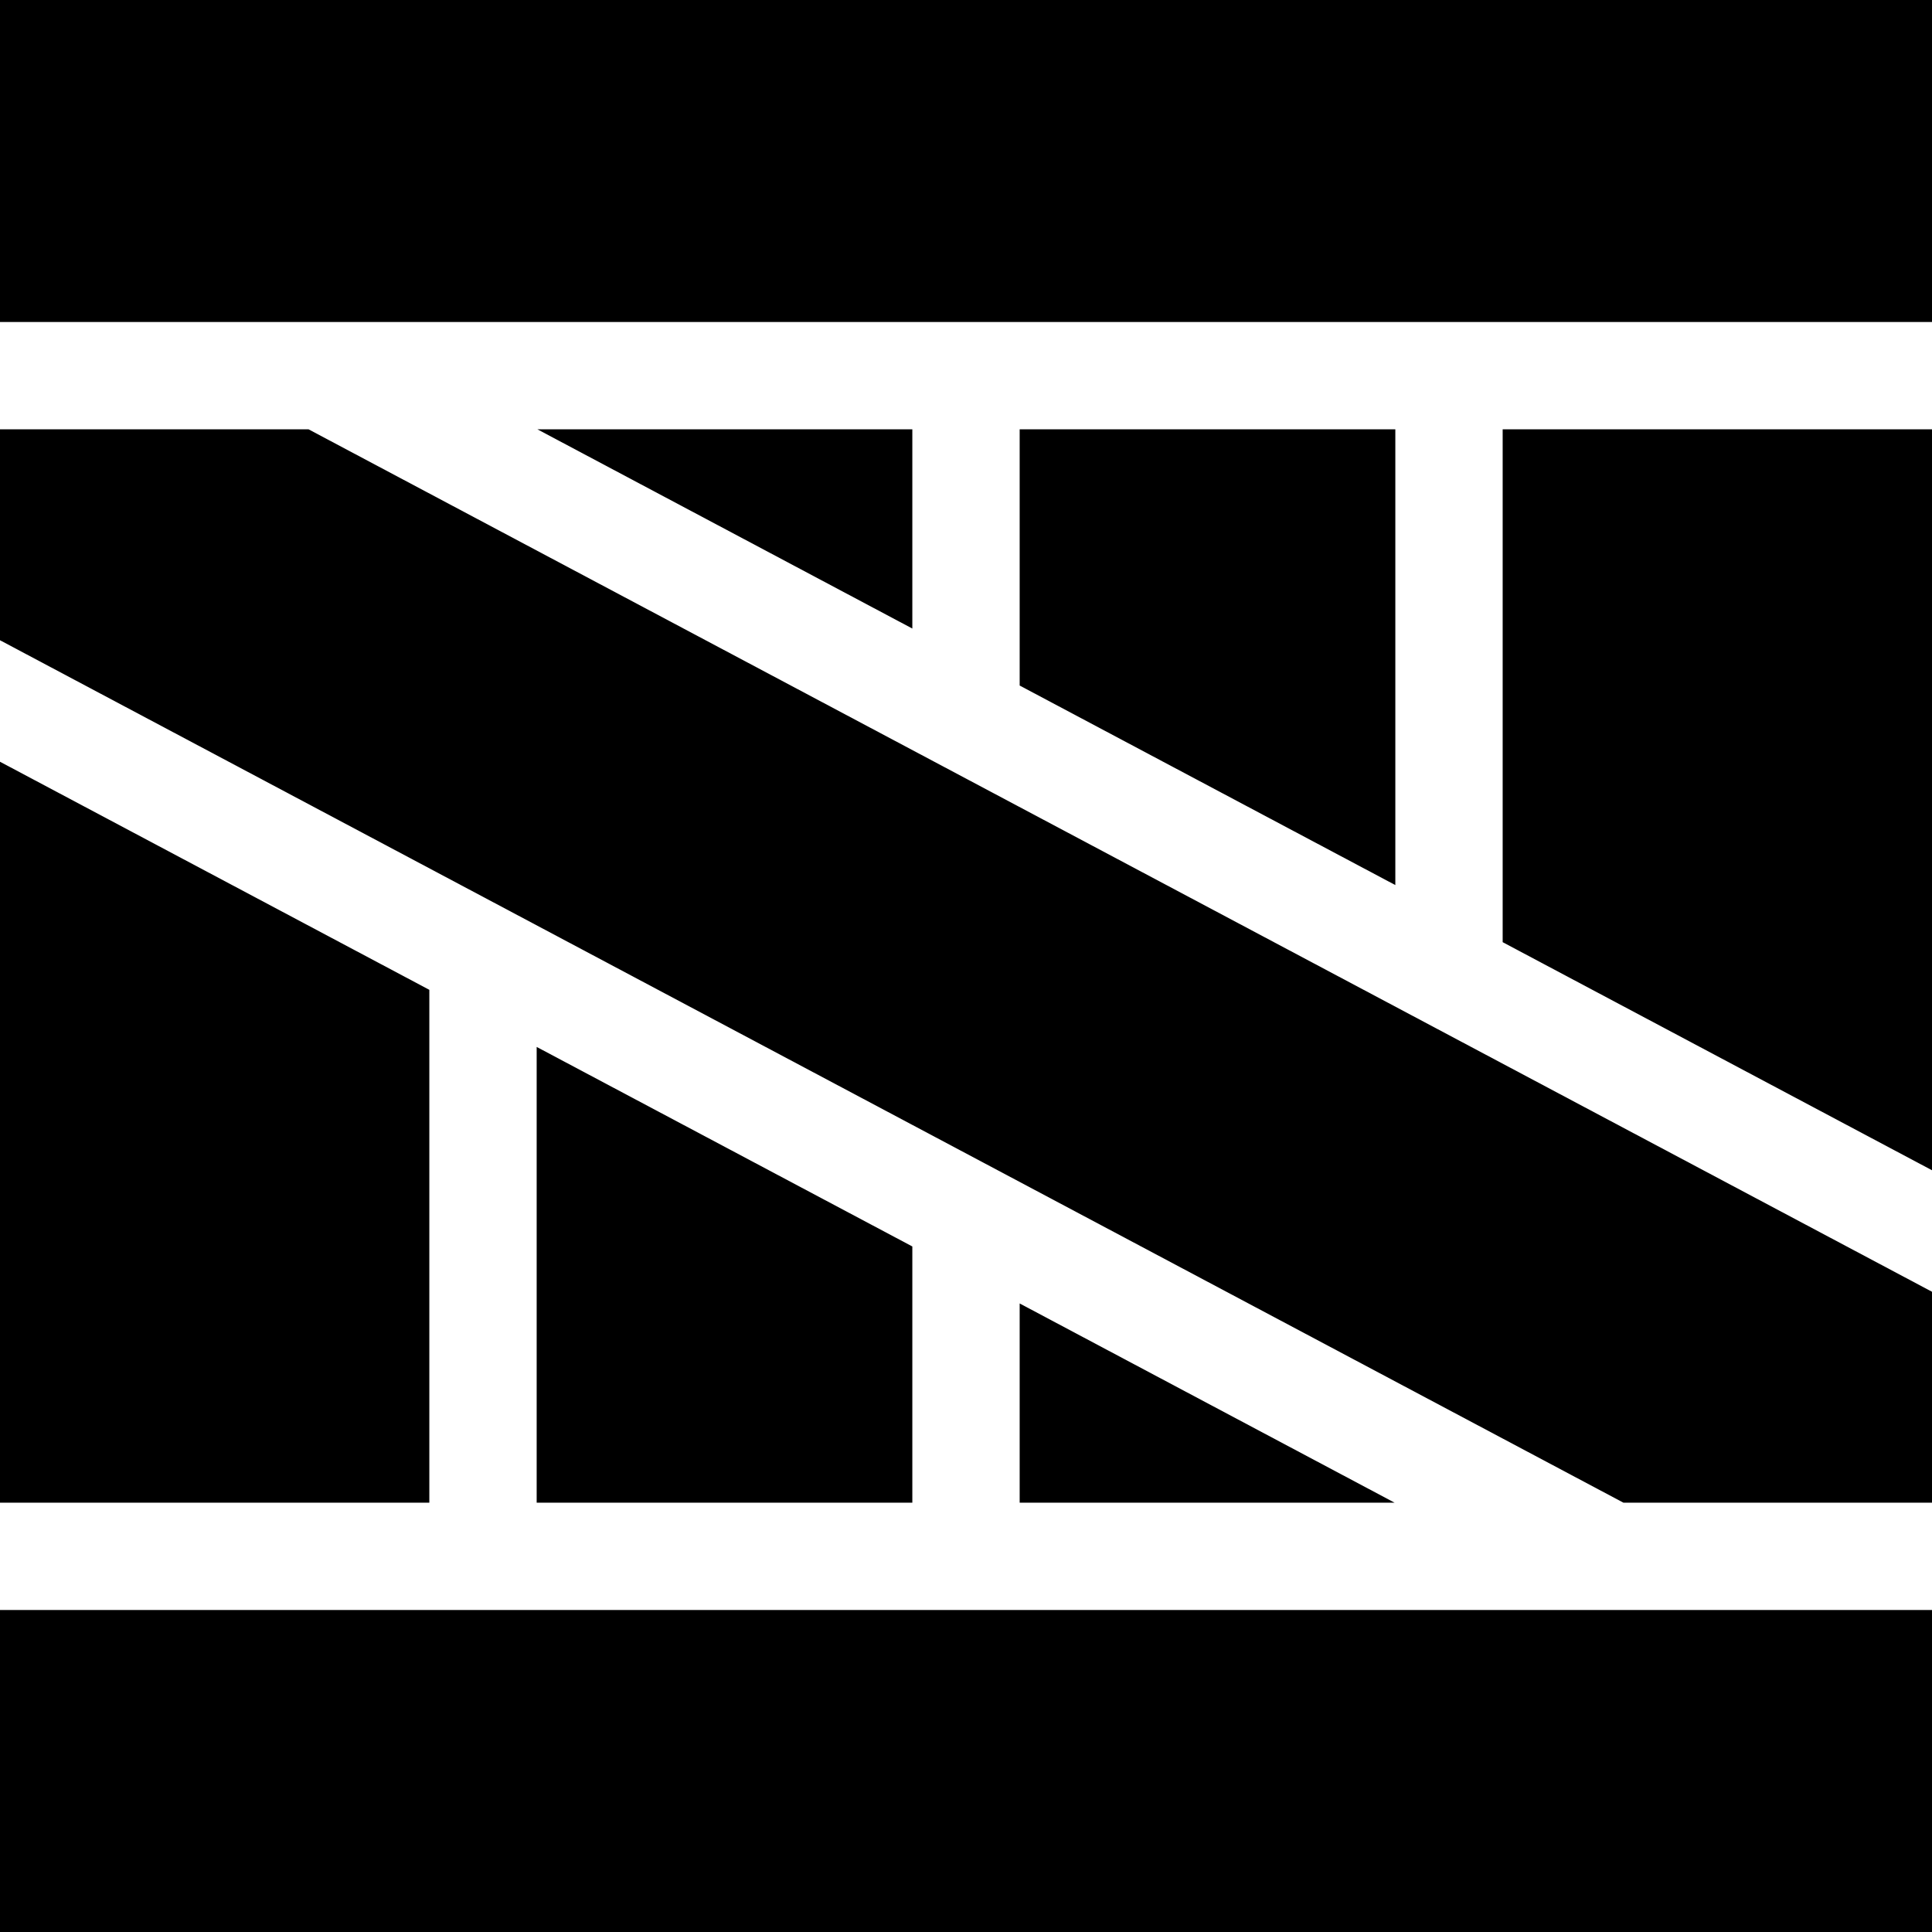 <svg xmlns="http://www.w3.org/2000/svg" width="18" height="18" viewBox="0 0 18 18"><path d="M18 18H0v-3h18v3zm0-4h-2.875L0 5.965V4h2.875L18 12.035V14zM4 9.222V14H0V7.097l4 2.125zm4.5 2.391V14H5V9.754l3.5 1.859zM12.993 14H9.5v-1.856L12.993 14zM14 4h4v6.903l-4-2.125V4zm-1 4.246L9.5 6.387V4H13v4.246zM8.5 4v1.856L5.007 4H8.5zM18 3H0V0h18v3z" fill-rule="evenodd"/></svg>
